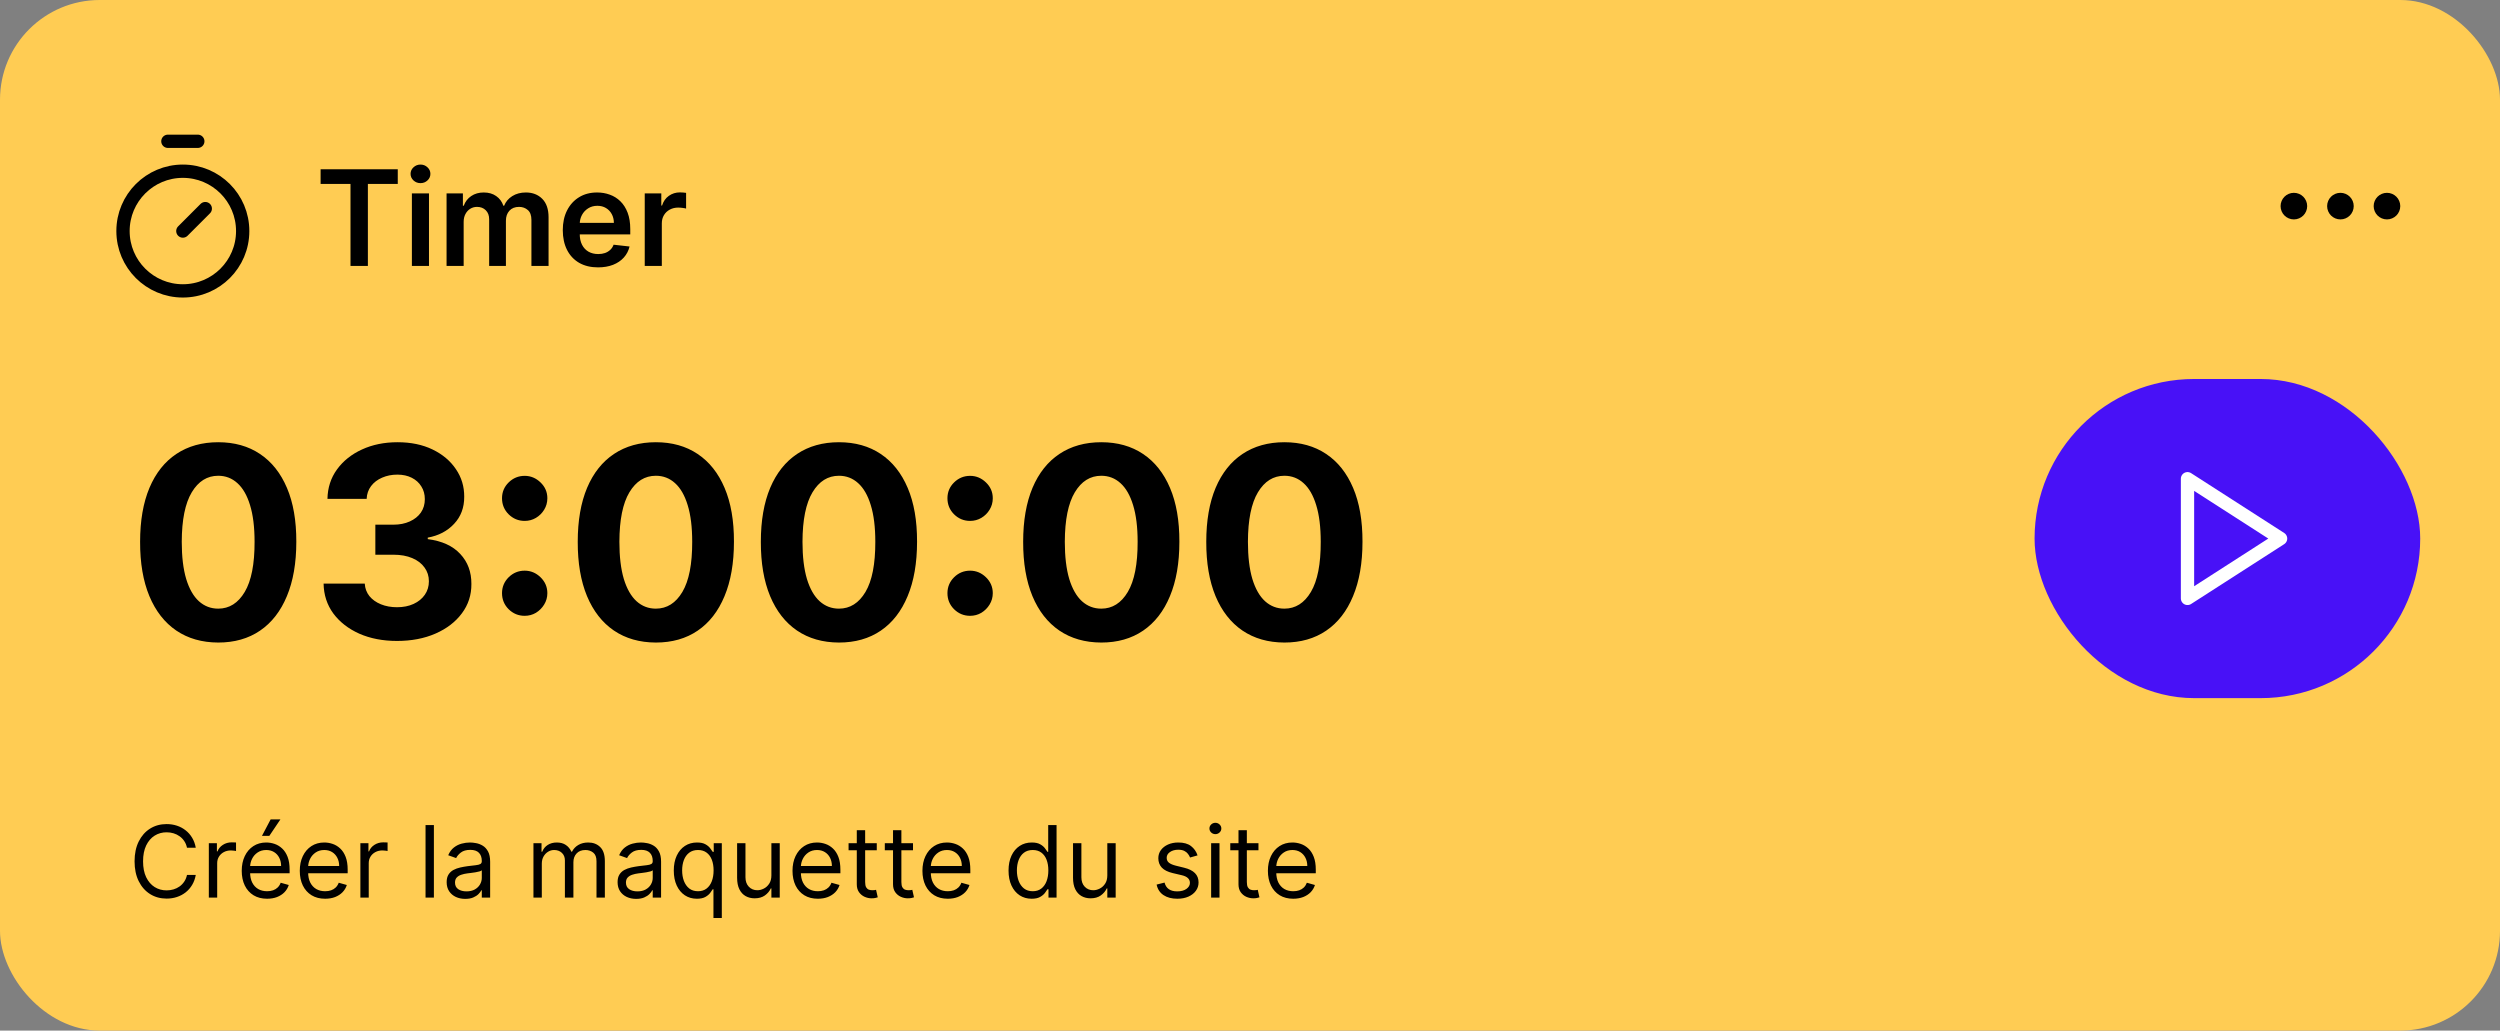 <svg width="376" height="155" viewBox="0 0 376 155" fill="none" xmlns="http://www.w3.org/2000/svg">
<rect x="0" y="0" width="376" height="155" fill="#808080" stroke="none"/>
<rect width="376" height="155" rx="15" fill="#FFCC53"/>
<path d="M29.444 127.5H28.123C28.044 127.12 27.908 126.786 27.712 126.499C27.521 126.211 27.286 125.969 27.009 125.774C26.736 125.575 26.432 125.426 26.099 125.327C25.765 125.227 25.417 125.178 25.055 125.178C24.394 125.178 23.796 125.344 23.259 125.678C22.727 126.012 22.302 126.504 21.986 127.154C21.674 127.804 21.517 128.601 21.517 129.545C21.517 130.49 21.674 131.287 21.986 131.937C22.302 132.587 22.727 133.079 23.259 133.413C23.796 133.746 24.394 133.913 25.055 133.913C25.417 133.913 25.765 133.864 26.099 133.764C26.432 133.665 26.736 133.517 27.009 133.322C27.286 133.123 27.521 132.88 27.712 132.592C27.908 132.301 28.044 131.967 28.123 131.591H29.444C29.344 132.148 29.163 132.647 28.9 133.088C28.638 133.528 28.311 133.903 27.92 134.212C27.53 134.517 27.091 134.75 26.605 134.909C26.122 135.069 25.605 135.149 25.055 135.149C24.124 135.149 23.297 134.922 22.572 134.467C21.848 134.013 21.278 133.366 20.862 132.528C20.447 131.69 20.239 130.696 20.239 129.545C20.239 128.395 20.447 127.401 20.862 126.562C21.278 125.724 21.848 125.078 22.572 124.624C23.297 124.169 24.124 123.942 25.055 123.942C25.605 123.942 26.122 124.022 26.605 124.181C27.091 124.341 27.53 124.576 27.92 124.885C28.311 125.19 28.638 125.563 28.9 126.003C29.163 126.44 29.344 126.939 29.444 127.5ZM31.408 135V126.818H32.622V128.054H32.708C32.857 127.649 33.127 127.321 33.517 127.069C33.908 126.816 34.348 126.69 34.838 126.69C34.931 126.69 35.046 126.692 35.184 126.696C35.323 126.699 35.428 126.705 35.499 126.712V127.99C35.456 127.979 35.358 127.963 35.206 127.942C35.057 127.917 34.899 127.905 34.732 127.905C34.334 127.905 33.979 127.988 33.666 128.155C33.358 128.319 33.112 128.546 32.931 128.837C32.754 129.125 32.665 129.453 32.665 129.822V135H31.408ZM40.17 135.17C39.382 135.17 38.702 134.996 38.13 134.648C37.562 134.297 37.123 133.807 36.815 133.178C36.509 132.546 36.356 131.811 36.356 130.973C36.356 130.135 36.509 129.396 36.815 128.757C37.123 128.114 37.553 127.614 38.104 127.255C38.657 126.893 39.304 126.712 40.042 126.712C40.469 126.712 40.889 126.783 41.305 126.925C41.72 127.067 42.099 127.298 42.44 127.617C42.78 127.933 43.052 128.352 43.255 128.874C43.457 129.396 43.558 130.039 43.558 130.803V131.335H37.251V130.249H42.28C42.28 129.787 42.187 129.375 42.003 129.013C41.822 128.651 41.562 128.365 41.225 128.155C40.891 127.946 40.497 127.841 40.042 127.841C39.542 127.841 39.108 127.965 38.743 128.214C38.38 128.459 38.102 128.778 37.907 129.173C37.711 129.567 37.614 129.989 37.614 130.44V131.165C37.614 131.783 37.72 132.306 37.933 132.736C38.15 133.162 38.45 133.487 38.833 133.711C39.217 133.931 39.663 134.041 40.17 134.041C40.501 134.041 40.799 133.995 41.065 133.903C41.335 133.807 41.568 133.665 41.763 133.477C41.958 133.285 42.109 133.047 42.216 132.763L43.43 133.104C43.302 133.516 43.088 133.878 42.786 134.19C42.484 134.499 42.111 134.741 41.667 134.915C41.223 135.085 40.724 135.17 40.17 135.17ZM39.403 125.71L40.703 123.239H42.173L40.511 125.71H39.403ZM48.901 135.17C48.112 135.17 47.432 134.996 46.861 134.648C46.292 134.297 45.854 133.807 45.545 133.178C45.24 132.546 45.087 131.811 45.087 130.973C45.087 130.135 45.24 129.396 45.545 128.757C45.854 128.114 46.284 127.614 46.834 127.255C47.388 126.893 48.034 126.712 48.773 126.712C49.199 126.712 49.62 126.783 50.035 126.925C50.451 127.067 50.829 127.298 51.17 127.617C51.511 127.933 51.782 128.352 51.985 128.874C52.187 129.396 52.289 130.039 52.289 130.803V131.335H45.982V130.249H51.01C51.01 129.787 50.918 129.375 50.733 129.013C50.552 128.651 50.293 128.365 49.956 128.155C49.622 127.946 49.227 127.841 48.773 127.841C48.272 127.841 47.839 127.965 47.473 128.214C47.111 128.459 46.832 128.778 46.637 129.173C46.442 129.567 46.344 129.989 46.344 130.44V131.165C46.344 131.783 46.45 132.306 46.664 132.736C46.88 133.162 47.18 133.487 47.564 133.711C47.947 133.931 48.393 134.041 48.901 134.041C49.231 134.041 49.529 133.995 49.796 133.903C50.066 133.807 50.298 133.665 50.493 133.477C50.689 133.285 50.84 133.047 50.946 132.763L52.161 133.104C52.033 133.516 51.818 133.878 51.516 134.19C51.214 134.499 50.842 134.741 50.398 134.915C49.954 135.085 49.455 135.17 48.901 135.17ZM54.201 135V126.818H55.415V128.054H55.501C55.65 127.649 55.92 127.321 56.31 127.069C56.701 126.816 57.141 126.69 57.631 126.69C57.724 126.69 57.839 126.692 57.977 126.696C58.116 126.699 58.221 126.705 58.292 126.712V127.99C58.249 127.979 58.151 127.963 57.999 127.942C57.85 127.917 57.692 127.905 57.525 127.905C57.127 127.905 56.772 127.988 56.459 128.155C56.15 128.319 55.905 128.546 55.724 128.837C55.547 129.125 55.458 129.453 55.458 129.822V135H54.201ZM65.258 124.091V135H64.001V124.091H65.258ZM69.968 135.192C69.449 135.192 68.979 135.094 68.556 134.899C68.134 134.7 67.798 134.414 67.55 134.041C67.301 133.665 67.177 133.21 67.177 132.678C67.177 132.209 67.269 131.829 67.454 131.538C67.638 131.243 67.885 131.012 68.194 130.845C68.503 130.678 68.844 130.554 69.217 130.472C69.593 130.387 69.972 130.32 70.351 130.27C70.849 130.206 71.252 130.158 71.561 130.126C71.873 130.091 72.1 130.032 72.242 129.95C72.388 129.869 72.461 129.727 72.461 129.524V129.482C72.461 128.956 72.317 128.548 72.029 128.256C71.745 127.965 71.314 127.82 70.735 127.82C70.135 127.82 69.664 127.951 69.323 128.214C68.983 128.477 68.743 128.757 68.604 129.055L67.411 128.629C67.624 128.132 67.908 127.745 68.263 127.468C68.622 127.187 69.013 126.992 69.435 126.882C69.861 126.768 70.28 126.712 70.692 126.712C70.955 126.712 71.257 126.744 71.598 126.808C71.942 126.868 72.274 126.994 72.594 127.186C72.917 127.377 73.185 127.667 73.398 128.054C73.611 128.441 73.718 128.96 73.718 129.609V135H72.461V133.892H72.397C72.312 134.07 72.17 134.26 71.971 134.462C71.772 134.664 71.507 134.837 71.177 134.979C70.847 135.121 70.444 135.192 69.968 135.192ZM70.16 134.062C70.657 134.062 71.076 133.965 71.417 133.77C71.761 133.574 72.02 133.322 72.195 133.013C72.372 132.704 72.461 132.379 72.461 132.038V130.888C72.407 130.952 72.29 131.01 72.109 131.064C71.932 131.113 71.726 131.158 71.491 131.197C71.26 131.232 71.035 131.264 70.815 131.293C70.598 131.317 70.422 131.339 70.287 131.357C69.961 131.399 69.655 131.468 69.371 131.564C69.091 131.657 68.864 131.797 68.689 131.985C68.519 132.17 68.434 132.422 68.434 132.741C68.434 133.178 68.595 133.509 68.918 133.732C69.245 133.952 69.659 134.062 70.16 134.062ZM80.231 135V126.818H81.446V128.097H81.552C81.723 127.66 81.998 127.321 82.378 127.079C82.758 126.834 83.214 126.712 83.747 126.712C84.287 126.712 84.736 126.834 85.094 127.079C85.457 127.321 85.739 127.66 85.941 128.097H86.027C86.236 127.674 86.55 127.338 86.969 127.09C87.388 126.838 87.891 126.712 88.477 126.712C89.208 126.712 89.807 126.941 90.272 127.399C90.737 127.853 90.97 128.562 90.97 129.524V135H89.713V129.524C89.713 128.92 89.547 128.489 89.217 128.23C88.887 127.971 88.498 127.841 88.051 127.841C87.475 127.841 87.03 128.015 86.714 128.363C86.398 128.707 86.24 129.144 86.24 129.673V135H84.961V129.396C84.961 128.931 84.81 128.556 84.508 128.272C84.207 127.985 83.818 127.841 83.342 127.841C83.015 127.841 82.71 127.928 82.426 128.102C82.145 128.276 81.918 128.517 81.744 128.826C81.573 129.132 81.488 129.485 81.488 129.886V135H80.231ZM95.676 135.192C95.157 135.192 94.687 135.094 94.264 134.899C93.842 134.7 93.506 134.414 93.258 134.041C93.009 133.665 92.885 133.21 92.885 132.678C92.885 132.209 92.977 131.829 93.162 131.538C93.346 131.243 93.593 131.012 93.902 130.845C94.211 130.678 94.552 130.554 94.925 130.472C95.301 130.387 95.68 130.32 96.059 130.27C96.557 130.206 96.96 130.158 97.269 130.126C97.581 130.091 97.808 130.032 97.95 129.95C98.096 129.869 98.169 129.727 98.169 129.524V129.482C98.169 128.956 98.025 128.548 97.737 128.256C97.453 127.965 97.022 127.82 96.443 127.82C95.843 127.82 95.372 127.951 95.031 128.214C94.691 128.477 94.451 128.757 94.312 129.055L93.119 128.629C93.332 128.132 93.616 127.745 93.971 127.468C94.33 127.187 94.721 126.992 95.143 126.882C95.569 126.768 95.988 126.712 96.4 126.712C96.663 126.712 96.965 126.744 97.306 126.808C97.65 126.868 97.982 126.994 98.302 127.186C98.625 127.377 98.893 127.667 99.106 128.054C99.319 128.441 99.426 128.96 99.426 129.609V135H98.169V133.892H98.105C98.02 134.07 97.878 134.26 97.679 134.462C97.48 134.664 97.215 134.837 96.885 134.979C96.555 135.121 96.152 135.192 95.676 135.192ZM95.868 134.062C96.365 134.062 96.784 133.965 97.125 133.77C97.469 133.574 97.728 133.322 97.903 133.013C98.08 132.704 98.169 132.379 98.169 132.038V130.888C98.115 130.952 97.998 131.01 97.817 131.064C97.64 131.113 97.434 131.158 97.199 131.197C96.969 131.232 96.743 131.264 96.523 131.293C96.306 131.317 96.13 131.339 95.996 131.357C95.669 131.399 95.363 131.468 95.079 131.564C94.799 131.657 94.572 131.797 94.397 131.985C94.227 132.17 94.142 132.422 94.142 132.741C94.142 133.178 94.303 133.509 94.627 133.732C94.953 133.952 95.367 134.062 95.868 134.062ZM107.303 138.068V133.743H107.196C107.104 133.892 106.973 134.08 106.802 134.308C106.632 134.531 106.388 134.732 106.072 134.909C105.756 135.083 105.335 135.17 104.81 135.17C104.128 135.17 103.526 134.998 103.004 134.654C102.482 134.306 102.074 133.816 101.779 133.184C101.484 132.548 101.337 131.797 101.337 130.93C101.337 130.071 101.484 129.325 101.779 128.693C102.074 128.061 102.484 127.573 103.009 127.228C103.535 126.884 104.142 126.712 104.831 126.712C105.364 126.712 105.785 126.8 106.094 126.978C106.406 127.152 106.644 127.351 106.807 127.575C106.974 127.795 107.104 127.976 107.196 128.118H107.345V126.818H108.56V138.068H107.303ZM104.98 134.041C105.485 134.041 105.911 133.91 106.259 133.647C106.607 133.381 106.871 133.013 107.052 132.544C107.234 132.072 107.324 131.527 107.324 130.909C107.324 130.298 107.235 129.764 107.058 129.306C106.88 128.844 106.617 128.485 106.269 128.23C105.921 127.971 105.492 127.841 104.98 127.841C104.448 127.841 104.004 127.978 103.649 128.251C103.297 128.521 103.033 128.888 102.855 129.354C102.681 129.815 102.594 130.334 102.594 130.909C102.594 131.491 102.683 132.021 102.86 132.496C103.041 132.969 103.308 133.345 103.659 133.626C104.014 133.903 104.455 134.041 104.98 134.041ZM116.017 131.655V126.818H117.274V135H116.017V133.615H115.932C115.74 134.031 115.442 134.384 115.037 134.675C114.632 134.963 114.121 135.107 113.503 135.107C112.992 135.107 112.537 134.995 112.139 134.771C111.742 134.544 111.429 134.203 111.202 133.748C110.975 133.29 110.861 132.713 110.861 132.017V126.818H112.118V131.932C112.118 132.528 112.285 133.004 112.619 133.359C112.956 133.714 113.386 133.892 113.908 133.892C114.22 133.892 114.538 133.812 114.861 133.652C115.188 133.493 115.462 133.248 115.682 132.917C115.905 132.587 116.017 132.166 116.017 131.655ZM123.007 135.17C122.219 135.17 121.539 134.996 120.967 134.648C120.399 134.297 119.96 133.807 119.651 133.178C119.346 132.546 119.193 131.811 119.193 130.973C119.193 130.135 119.346 129.396 119.651 128.757C119.96 128.114 120.39 127.614 120.94 127.255C121.494 126.893 122.141 126.712 122.879 126.712C123.306 126.712 123.726 126.783 124.142 126.925C124.557 127.067 124.936 127.298 125.276 127.617C125.617 127.933 125.889 128.352 126.091 128.874C126.294 129.396 126.395 130.039 126.395 130.803V131.335H120.088V130.249H125.117C125.117 129.787 125.024 129.375 124.84 129.013C124.659 128.651 124.399 128.365 124.062 128.155C123.728 127.946 123.334 127.841 122.879 127.841C122.379 127.841 121.945 127.965 121.58 128.214C121.217 128.459 120.939 128.778 120.743 129.173C120.548 129.567 120.45 129.989 120.45 130.44V131.165C120.45 131.783 120.557 132.306 120.77 132.736C120.987 133.162 121.287 133.487 121.67 133.711C122.054 133.931 122.499 134.041 123.007 134.041C123.337 134.041 123.636 133.995 123.902 133.903C124.172 133.807 124.405 133.665 124.6 133.477C124.795 133.285 124.946 133.047 125.053 132.763L126.267 133.104C126.139 133.516 125.924 133.878 125.623 134.19C125.321 134.499 124.948 134.741 124.504 134.915C124.06 135.085 123.561 135.17 123.007 135.17ZM131.866 126.818V127.884H127.625V126.818H131.866ZM128.861 124.858H130.118V132.656C130.118 133.011 130.17 133.278 130.273 133.455C130.379 133.629 130.514 133.746 130.678 133.807C130.845 133.864 131.02 133.892 131.205 133.892C131.344 133.892 131.457 133.885 131.546 133.871C131.635 133.853 131.706 133.839 131.759 133.828L132.015 134.957C131.929 134.989 131.811 135.021 131.658 135.053C131.505 135.089 131.312 135.107 131.077 135.107C130.722 135.107 130.374 135.03 130.033 134.877C129.696 134.725 129.415 134.492 129.192 134.18C128.971 133.867 128.861 133.473 128.861 132.997V124.858ZM137.315 126.818V127.884H133.075V126.818H137.315ZM134.311 124.858H135.568V132.656C135.568 133.011 135.619 133.278 135.722 133.455C135.829 133.629 135.964 133.746 136.127 133.807C136.294 133.864 136.47 133.892 136.654 133.892C136.793 133.892 136.906 133.885 136.995 133.871C137.084 133.853 137.155 133.839 137.208 133.828L137.464 134.957C137.379 134.989 137.26 135.021 137.107 135.053C136.954 135.089 136.761 135.107 136.526 135.107C136.171 135.107 135.823 135.03 135.482 134.877C135.145 134.725 134.864 134.492 134.641 134.18C134.421 133.867 134.311 133.473 134.311 132.997V124.858ZM142.548 135.17C141.76 135.17 141.08 134.996 140.508 134.648C139.94 134.297 139.501 133.807 139.192 133.178C138.887 132.546 138.734 131.811 138.734 130.973C138.734 130.135 138.887 129.396 139.192 128.757C139.501 128.114 139.931 127.614 140.481 127.255C141.035 126.893 141.682 126.712 142.42 126.712C142.847 126.712 143.267 126.783 143.683 126.925C144.098 127.067 144.477 127.298 144.817 127.617C145.158 127.933 145.43 128.352 145.632 128.874C145.835 129.396 145.936 130.039 145.936 130.803V131.335H139.629V130.249H144.658C144.658 129.787 144.565 129.375 144.381 129.013C144.2 128.651 143.94 128.365 143.603 128.155C143.269 127.946 142.875 127.841 142.42 127.841C141.92 127.841 141.486 127.965 141.121 128.214C140.758 128.459 140.48 128.778 140.284 129.173C140.089 129.567 139.991 129.989 139.991 130.44V131.165C139.991 131.783 140.098 132.306 140.311 132.736C140.528 133.162 140.828 133.487 141.211 133.711C141.595 133.931 142.04 134.041 142.548 134.041C142.879 134.041 143.177 133.995 143.443 133.903C143.713 133.807 143.946 133.665 144.141 133.477C144.336 133.285 144.487 133.047 144.594 132.763L145.808 133.104C145.68 133.516 145.466 133.878 145.164 134.19C144.862 134.499 144.489 134.741 144.045 134.915C143.601 135.085 143.102 135.17 142.548 135.17ZM155.157 135.17C154.475 135.17 153.873 134.998 153.351 134.654C152.829 134.306 152.42 133.816 152.126 133.184C151.831 132.548 151.684 131.797 151.684 130.93C151.684 130.071 151.831 129.325 152.126 128.693C152.42 128.061 152.831 127.573 153.356 127.228C153.882 126.884 154.489 126.712 155.178 126.712C155.711 126.712 156.131 126.8 156.44 126.978C156.753 127.152 156.991 127.351 157.154 127.575C157.321 127.795 157.451 127.976 157.543 128.118H157.649V124.091H158.907V135H157.692V133.743H157.543C157.451 133.892 157.319 134.08 157.149 134.308C156.978 134.531 156.735 134.732 156.419 134.909C156.103 135.083 155.682 135.17 155.157 135.17ZM155.327 134.041C155.831 134.041 156.257 133.91 156.605 133.647C156.953 133.381 157.218 133.013 157.399 132.544C157.58 132.072 157.671 131.527 157.671 130.909C157.671 130.298 157.582 129.764 157.404 129.306C157.227 128.844 156.964 128.485 156.616 128.23C156.268 127.971 155.838 127.841 155.327 127.841C154.794 127.841 154.35 127.978 153.995 128.251C153.644 128.521 153.379 128.888 153.202 129.354C153.028 129.815 152.941 130.334 152.941 130.909C152.941 131.491 153.029 132.021 153.207 132.496C153.388 132.969 153.654 133.345 154.006 133.626C154.361 133.903 154.801 134.041 155.327 134.041ZM166.54 131.655V126.818H167.797V135H166.54V133.615H166.455C166.263 134.031 165.964 134.384 165.56 134.675C165.155 134.963 164.643 135.107 164.026 135.107C163.514 135.107 163.06 134.995 162.662 134.771C162.264 134.544 161.952 134.203 161.724 133.748C161.497 133.29 161.383 132.713 161.383 132.017V126.818H162.641V131.932C162.641 132.528 162.807 133.004 163.141 133.359C163.479 133.714 163.908 133.892 164.43 133.892C164.743 133.892 165.061 133.812 165.384 133.652C165.711 133.493 165.984 133.248 166.204 132.917C166.428 132.587 166.54 132.166 166.54 131.655ZM180.114 128.651L178.984 128.97C178.913 128.782 178.808 128.599 178.67 128.422C178.535 128.24 178.35 128.091 178.116 127.974C177.882 127.857 177.582 127.798 177.216 127.798C176.715 127.798 176.298 127.914 175.964 128.145C175.634 128.372 175.469 128.661 175.469 129.013C175.469 129.325 175.582 129.572 175.81 129.753C176.037 129.934 176.392 130.085 176.875 130.206L178.089 130.504C178.821 130.682 179.366 130.953 179.725 131.319C180.083 131.681 180.263 132.148 180.263 132.72C180.263 133.189 180.128 133.608 179.858 133.977C179.591 134.347 179.219 134.638 178.739 134.851C178.26 135.064 177.702 135.17 177.067 135.17C176.232 135.17 175.541 134.989 174.995 134.627C174.448 134.265 174.101 133.736 173.956 133.04L175.149 132.741C175.263 133.182 175.477 133.512 175.794 133.732C176.113 133.952 176.53 134.062 177.045 134.062C177.631 134.062 178.096 133.938 178.441 133.69C178.789 133.437 178.963 133.136 178.963 132.784C178.963 132.5 178.864 132.262 178.665 132.07C178.466 131.875 178.16 131.729 177.748 131.634L176.385 131.314C175.636 131.136 175.085 130.861 174.734 130.488C174.386 130.112 174.212 129.641 174.212 129.077C174.212 128.615 174.341 128.207 174.6 127.852C174.863 127.496 175.22 127.218 175.671 127.015C176.126 126.813 176.64 126.712 177.216 126.712C178.025 126.712 178.661 126.889 179.123 127.244C179.588 127.599 179.918 128.068 180.114 128.651ZM182.155 135V126.818H183.412V135H182.155ZM182.794 125.455C182.549 125.455 182.338 125.371 182.16 125.204C181.986 125.037 181.899 124.837 181.899 124.602C181.899 124.368 181.986 124.167 182.16 124C182.338 123.833 182.549 123.75 182.794 123.75C183.039 123.75 183.249 123.833 183.423 124C183.6 124.167 183.689 124.368 183.689 124.602C183.689 124.837 183.6 125.037 183.423 125.204C183.249 125.371 183.039 125.455 182.794 125.455ZM189.273 126.818V127.884H185.033V126.818H189.273ZM186.269 124.858H187.526V132.656C187.526 133.011 187.577 133.278 187.68 133.455C187.787 133.629 187.922 133.746 188.085 133.807C188.252 133.864 188.428 133.892 188.612 133.892C188.751 133.892 188.864 133.885 188.953 133.871C189.042 133.853 189.113 133.839 189.166 133.828L189.422 134.957C189.337 134.989 189.218 135.021 189.065 135.053C188.912 135.089 188.719 135.107 188.484 135.107C188.129 135.107 187.781 135.03 187.44 134.877C187.103 134.725 186.822 134.492 186.599 134.18C186.379 133.867 186.269 133.473 186.269 132.997V124.858ZM194.506 135.17C193.718 135.17 193.038 134.996 192.466 134.648C191.898 134.297 191.459 133.807 191.15 133.178C190.845 132.546 190.692 131.811 190.692 130.973C190.692 130.135 190.845 129.396 191.15 128.757C191.459 128.114 191.889 127.614 192.439 127.255C192.993 126.893 193.64 126.712 194.378 126.712C194.805 126.712 195.225 126.783 195.641 126.925C196.056 127.067 196.435 127.298 196.775 127.617C197.116 127.933 197.388 128.352 197.59 128.874C197.793 129.396 197.894 130.039 197.894 130.803V131.335H191.587V130.249H196.616C196.616 129.787 196.523 129.375 196.339 129.013C196.158 128.651 195.898 128.365 195.561 128.155C195.227 127.946 194.833 127.841 194.378 127.841C193.878 127.841 193.444 127.965 193.079 128.214C192.716 128.459 192.438 128.778 192.242 129.173C192.047 129.567 191.949 129.989 191.949 130.44V131.165C191.949 131.783 192.056 132.306 192.269 132.736C192.486 133.162 192.786 133.487 193.169 133.711C193.553 133.931 193.998 134.041 194.506 134.041C194.837 134.041 195.135 133.995 195.401 133.903C195.671 133.807 195.904 133.665 196.099 133.477C196.294 133.285 196.445 133.047 196.552 132.763L197.766 133.104C197.638 133.516 197.424 133.878 197.122 134.19C196.82 134.499 196.447 134.741 196.003 134.915C195.559 135.085 195.06 135.17 194.506 135.17Z" fill="black"/>
<path d="M32.819 96.639C30.376 96.63 28.273 96.028 26.512 94.835C24.76 93.642 23.411 91.914 22.464 89.651C21.526 87.387 21.062 84.665 21.072 81.483C21.072 78.311 21.541 75.607 22.478 73.372C23.425 71.137 24.774 69.438 26.526 68.273C28.288 67.099 30.385 66.511 32.819 66.511C35.253 66.511 37.345 67.099 39.097 68.273C40.859 69.447 42.213 71.151 43.16 73.386C44.107 75.612 44.575 78.311 44.566 81.483C44.566 84.674 44.093 87.401 43.146 89.665C42.208 91.928 40.863 93.656 39.111 94.849C37.36 96.043 35.262 96.639 32.819 96.639ZM32.819 91.54C34.486 91.54 35.816 90.702 36.81 89.026C37.805 87.349 38.297 84.835 38.288 81.483C38.288 79.276 38.06 77.439 37.606 75.972C37.161 74.504 36.526 73.401 35.702 72.662C34.888 71.923 33.927 71.554 32.819 71.554C31.162 71.554 29.836 72.383 28.842 74.04C27.847 75.697 27.345 78.178 27.336 81.483C27.336 83.718 27.558 85.583 28.004 87.079C28.458 88.566 29.097 89.684 29.921 90.432C30.745 91.171 31.711 91.54 32.819 91.54ZM59.705 96.398C57.583 96.398 55.694 96.033 54.037 95.304C52.389 94.565 51.087 93.552 50.131 92.264C49.184 90.967 48.696 89.471 48.668 87.776H54.861C54.899 88.486 55.131 89.111 55.557 89.651C55.992 90.181 56.57 90.593 57.29 90.886C58.01 91.18 58.819 91.327 59.719 91.327C60.656 91.327 61.485 91.161 62.205 90.829C62.924 90.498 63.488 90.039 63.895 89.452C64.302 88.865 64.506 88.188 64.506 87.421C64.506 86.644 64.288 85.957 63.852 85.361C63.426 84.755 62.811 84.281 62.006 83.94C61.21 83.599 60.263 83.429 59.165 83.429H56.452V78.912H59.165C60.093 78.912 60.912 78.751 61.622 78.429C62.342 78.107 62.901 77.662 63.298 77.094C63.696 76.516 63.895 75.844 63.895 75.077C63.895 74.347 63.72 73.708 63.369 73.159C63.028 72.6 62.545 72.165 61.92 71.852C61.305 71.54 60.585 71.383 59.761 71.383C58.928 71.383 58.166 71.535 57.474 71.838C56.783 72.132 56.229 72.553 55.812 73.102C55.396 73.651 55.173 74.296 55.145 75.034H49.25C49.278 73.358 49.757 71.881 50.685 70.602C51.613 69.324 52.863 68.325 54.435 67.605C56.016 66.876 57.801 66.511 59.79 66.511C61.797 66.511 63.554 66.876 65.06 67.605C66.565 68.334 67.735 69.319 68.568 70.56C69.411 71.791 69.828 73.173 69.818 74.707C69.828 76.336 69.321 77.695 68.298 78.784C67.285 79.873 65.964 80.564 64.335 80.858V81.085C66.475 81.36 68.104 82.103 69.222 83.315C70.349 84.518 70.907 86.024 70.898 87.832C70.907 89.49 70.429 90.962 69.463 92.25C68.507 93.538 67.186 94.551 65.5 95.29C63.814 96.028 61.883 96.398 59.705 96.398ZM78.913 92.619C77.975 92.619 77.17 92.288 76.498 91.625C75.835 90.962 75.504 90.157 75.504 89.21C75.504 88.282 75.835 87.487 76.498 86.824C77.17 86.161 77.975 85.829 78.913 85.829C79.822 85.829 80.617 86.161 81.299 86.824C81.981 87.487 82.322 88.282 82.322 89.21C82.322 89.835 82.161 90.408 81.839 90.929C81.526 91.44 81.114 91.852 80.603 92.165C80.092 92.468 79.528 92.619 78.913 92.619ZM78.913 78.344C77.975 78.344 77.17 78.012 76.498 77.349C75.835 76.687 75.504 75.882 75.504 74.935C75.504 74.007 75.835 73.216 76.498 72.562C77.17 71.9 77.975 71.568 78.913 71.568C79.822 71.568 80.617 71.9 81.299 72.562C81.981 73.216 82.322 74.007 82.322 74.935C82.322 75.569 82.161 76.147 81.839 76.668C81.526 77.179 81.114 77.586 80.603 77.889C80.092 78.192 79.528 78.344 78.913 78.344ZM98.639 96.639C96.196 96.63 94.094 96.028 92.332 94.835C90.581 93.642 89.231 91.914 88.284 89.651C87.347 87.387 86.883 84.665 86.892 81.483C86.892 78.311 87.361 75.607 88.298 73.372C89.245 71.137 90.595 69.438 92.347 68.273C94.108 67.099 96.206 66.511 98.639 66.511C101.073 66.511 103.166 67.099 104.918 68.273C106.679 69.447 108.033 71.151 108.98 73.386C109.927 75.612 110.396 78.311 110.386 81.483C110.386 84.674 109.913 87.401 108.966 89.665C108.028 91.928 106.684 93.656 104.932 94.849C103.18 96.043 101.082 96.639 98.639 96.639ZM98.639 91.54C100.306 91.54 101.636 90.702 102.631 89.026C103.625 87.349 104.117 84.835 104.108 81.483C104.108 79.276 103.881 77.439 103.426 75.972C102.981 74.504 102.347 73.401 101.523 72.662C100.708 71.923 99.747 71.554 98.639 71.554C96.982 71.554 95.656 72.383 94.662 74.04C93.668 75.697 93.166 78.178 93.156 81.483C93.156 83.718 93.379 85.583 93.824 87.079C94.278 88.566 94.918 89.684 95.742 90.432C96.565 91.171 97.531 91.54 98.639 91.54ZM126.178 96.639C123.735 96.63 121.633 96.028 119.871 94.835C118.12 93.642 116.77 91.914 115.823 89.651C114.886 87.387 114.422 84.665 114.431 81.483C114.431 78.311 114.9 75.607 115.837 73.372C116.784 71.137 118.134 69.438 119.886 68.273C121.647 67.099 123.745 66.511 126.178 66.511C128.612 66.511 130.705 67.099 132.457 68.273C134.218 69.447 135.572 71.151 136.519 73.386C137.466 75.612 137.935 78.311 137.925 81.483C137.925 84.674 137.452 87.401 136.505 89.665C135.567 91.928 134.223 93.656 132.471 94.849C130.719 96.043 128.621 96.639 126.178 96.639ZM126.178 91.54C127.845 91.54 129.175 90.702 130.17 89.026C131.164 87.349 131.656 84.835 131.647 81.483C131.647 79.276 131.42 77.439 130.965 75.972C130.52 74.504 129.886 73.401 129.062 72.662C128.247 71.923 127.286 71.554 126.178 71.554C124.521 71.554 123.195 72.383 122.201 74.04C121.207 75.697 120.705 78.178 120.695 81.483C120.695 83.718 120.918 85.583 121.363 87.079C121.817 88.566 122.457 89.684 123.281 90.432C124.104 91.171 125.07 91.54 126.178 91.54ZM145.905 92.619C144.967 92.619 144.162 92.288 143.49 91.625C142.827 90.962 142.496 90.157 142.496 89.21C142.496 88.282 142.827 87.487 143.49 86.824C144.162 86.161 144.967 85.829 145.905 85.829C146.814 85.829 147.609 86.161 148.291 86.824C148.973 87.487 149.314 88.282 149.314 89.21C149.314 89.835 149.153 90.408 148.831 90.929C148.518 91.44 148.107 91.852 147.595 92.165C147.084 92.468 146.52 92.619 145.905 92.619ZM145.905 78.344C144.967 78.344 144.162 78.012 143.49 77.349C142.827 76.687 142.496 75.882 142.496 74.935C142.496 74.007 142.827 73.216 143.49 72.562C144.162 71.9 144.967 71.568 145.905 71.568C146.814 71.568 147.609 71.9 148.291 72.562C148.973 73.216 149.314 74.007 149.314 74.935C149.314 75.569 149.153 76.147 148.831 76.668C148.518 77.179 148.107 77.586 147.595 77.889C147.084 78.192 146.52 78.344 145.905 78.344ZM165.631 96.639C163.188 96.63 161.086 96.028 159.325 94.835C157.573 93.642 156.223 91.914 155.276 89.651C154.339 87.387 153.875 84.665 153.884 81.483C153.884 78.311 154.353 75.607 155.29 73.372C156.237 71.137 157.587 69.438 159.339 68.273C161.1 67.099 163.198 66.511 165.631 66.511C168.065 66.511 170.158 67.099 171.91 68.273C173.671 69.447 175.025 71.151 175.972 73.386C176.919 75.612 177.388 78.311 177.379 81.483C177.379 84.674 176.905 87.401 175.958 89.665C175.021 91.928 173.676 93.656 171.924 94.849C170.172 96.043 168.075 96.639 165.631 96.639ZM165.631 91.54C167.298 91.54 168.629 90.702 169.623 89.026C170.617 87.349 171.11 84.835 171.1 81.483C171.1 79.276 170.873 77.439 170.418 75.972C169.973 74.504 169.339 73.401 168.515 72.662C167.701 71.923 166.739 71.554 165.631 71.554C163.974 71.554 162.648 72.383 161.654 74.04C160.66 75.697 160.158 78.178 160.148 81.483C160.148 83.718 160.371 85.583 160.816 87.079C161.271 88.566 161.91 89.684 162.734 90.432C163.558 91.171 164.523 91.54 165.631 91.54ZM193.17 96.639C190.727 96.63 188.625 96.028 186.864 94.835C185.112 93.642 183.762 91.914 182.815 89.651C181.878 87.387 181.414 84.665 181.423 81.483C181.423 78.311 181.892 75.607 182.83 73.372C183.777 71.137 185.126 69.438 186.878 68.273C188.639 67.099 190.737 66.511 193.17 66.511C195.604 66.511 197.697 67.099 199.449 68.273C201.21 69.447 202.564 71.151 203.511 73.386C204.458 75.612 204.927 78.311 204.918 81.483C204.918 84.674 204.444 87.401 203.497 89.665C202.56 91.928 201.215 93.656 199.463 94.849C197.711 96.043 195.614 96.639 193.17 96.639ZM193.17 91.54C194.837 91.54 196.168 90.702 197.162 89.026C198.156 87.349 198.649 84.835 198.639 81.483C198.639 79.276 198.412 77.439 197.957 75.972C197.512 74.504 196.878 73.401 196.054 72.662C195.24 71.923 194.278 71.554 193.17 71.554C191.513 71.554 190.188 72.383 189.193 74.04C188.199 75.697 187.697 78.178 187.688 81.483C187.688 83.718 187.91 85.583 188.355 87.079C188.81 88.566 189.449 89.684 190.273 90.432C191.097 91.171 192.062 91.54 193.17 91.54Z" fill="black"/>
<path d="M352 32C352.552 32 353 31.552 353 31C353 30.448 352.552 30 352 30C351.448 30 351 30.448 351 31C351 31.552 351.448 32 352 32Z" stroke="black" stroke-width="2" stroke-linecap="round" stroke-linejoin="round"/>
<path d="M359 32C359.552 32 360 31.552 360 31C360 30.448 359.552 30 359 30C358.448 30 358 30.448 358 31C358 31.552 358.448 32 359 32Z" stroke="black" stroke-width="2" stroke-linecap="round" stroke-linejoin="round"/>
<path d="M345 32C345.552 32 346 31.552 346 31C346 30.448 345.552 30 345 30C344.448 30 344 30.448 344 31C344 31.552 344.448 32 345 32Z" stroke="black" stroke-width="2" stroke-linecap="round" stroke-linejoin="round"/>
<path d="M25.25 21.25H29.75" stroke="black" stroke-width="2" stroke-linecap="round" stroke-linejoin="round"/>
<path d="M27.5 34.75L30.875 31.375" stroke="black" stroke-width="2" stroke-linecap="round" stroke-linejoin="round"/>
<path d="M27.5 43.75C32.471 43.75 36.5 39.721 36.5 34.75C36.5 29.779 32.471 25.75 27.5 25.75C22.529 25.75 18.5 29.779 18.5 34.75C18.5 39.721 22.529 43.75 27.5 43.75Z" stroke="black" stroke-width="2" stroke-linecap="round" stroke-linejoin="round"/>
<rect x="306" y="57" width="58" height="48" rx="24" fill="#4811F7"/>
<path d="M329 72L343 81L329 90V72Z" stroke="white" stroke-width="2" stroke-linecap="round" stroke-linejoin="round"/>
<path d="M48.219 27.663V25.454H59.824V27.663H55.329V40H52.715V27.663H48.219ZM61.948 40V29.091H64.519V40H61.948ZM63.241 27.543C62.833 27.543 62.483 27.408 62.19 27.138C61.896 26.863 61.749 26.534 61.749 26.151C61.749 25.762 61.896 25.433 62.19 25.163C62.483 24.889 62.833 24.751 63.241 24.751C63.653 24.751 64.003 24.889 64.292 25.163C64.585 25.433 64.732 25.762 64.732 26.151C64.732 26.534 64.585 26.863 64.292 27.138C64.003 27.408 63.653 27.543 63.241 27.543ZM67.163 40V29.091H69.62V30.945H69.748C69.975 30.32 70.352 29.832 70.877 29.482C71.403 29.126 72.03 28.949 72.759 28.949C73.498 28.949 74.121 29.129 74.627 29.489C75.139 29.844 75.499 30.329 75.707 30.945H75.82C76.062 30.338 76.469 29.856 77.042 29.496C77.62 29.131 78.304 28.949 79.095 28.949C80.098 28.949 80.918 29.266 81.552 29.901C82.186 30.535 82.504 31.461 82.504 32.678V40H79.926V33.075C79.926 32.398 79.746 31.903 79.386 31.591C79.026 31.274 78.586 31.115 78.065 31.115C77.445 31.115 76.959 31.309 76.609 31.697C76.263 32.081 76.09 32.581 76.09 33.196V40H73.569V32.969C73.569 32.405 73.399 31.956 73.058 31.619C72.722 31.283 72.281 31.115 71.737 31.115C71.367 31.115 71.031 31.21 70.728 31.399C70.425 31.584 70.184 31.847 70.004 32.188C69.824 32.524 69.734 32.917 69.734 33.367V40H67.163ZM89.942 40.213C88.848 40.213 87.903 39.986 87.108 39.531C86.317 39.072 85.709 38.423 85.282 37.585C84.856 36.742 84.643 35.751 84.643 34.609C84.643 33.487 84.856 32.502 85.282 31.655C85.713 30.803 86.315 30.14 87.087 29.666C87.858 29.188 88.765 28.949 89.807 28.949C90.479 28.949 91.114 29.058 91.71 29.276C92.311 29.489 92.842 29.82 93.301 30.27C93.765 30.72 94.13 31.293 94.395 31.989C94.66 32.68 94.792 33.504 94.792 34.46V35.249H85.851V33.516H92.328C92.323 33.023 92.217 32.585 92.008 32.202C91.8 31.813 91.509 31.508 91.135 31.285C90.765 31.063 90.335 30.952 89.842 30.952C89.317 30.952 88.855 31.079 88.457 31.335C88.059 31.586 87.749 31.918 87.527 32.33C87.309 32.737 87.198 33.184 87.193 33.672V35.185C87.193 35.819 87.309 36.364 87.541 36.818C87.773 37.268 88.097 37.614 88.514 37.855C88.931 38.092 89.418 38.21 89.977 38.21C90.351 38.21 90.69 38.158 90.993 38.054C91.296 37.945 91.558 37.786 91.781 37.578C92.004 37.37 92.172 37.112 92.285 36.804L94.686 37.074C94.534 37.708 94.246 38.262 93.819 38.736C93.398 39.205 92.858 39.569 92.2 39.83C91.542 40.085 90.789 40.213 89.942 40.213ZM96.968 40V29.091H99.46V30.909H99.574C99.773 30.279 100.114 29.794 100.597 29.453C101.084 29.108 101.641 28.935 102.266 28.935C102.408 28.935 102.566 28.942 102.742 28.956C102.922 28.965 103.071 28.982 103.189 29.006V31.371C103.08 31.333 102.907 31.3 102.671 31.271C102.439 31.238 102.214 31.222 101.996 31.222C101.527 31.222 101.106 31.323 100.732 31.527C100.362 31.726 100.071 32.003 99.858 32.358C99.645 32.713 99.538 33.123 99.538 33.587V40H96.968Z" fill="black"/>
</svg>
